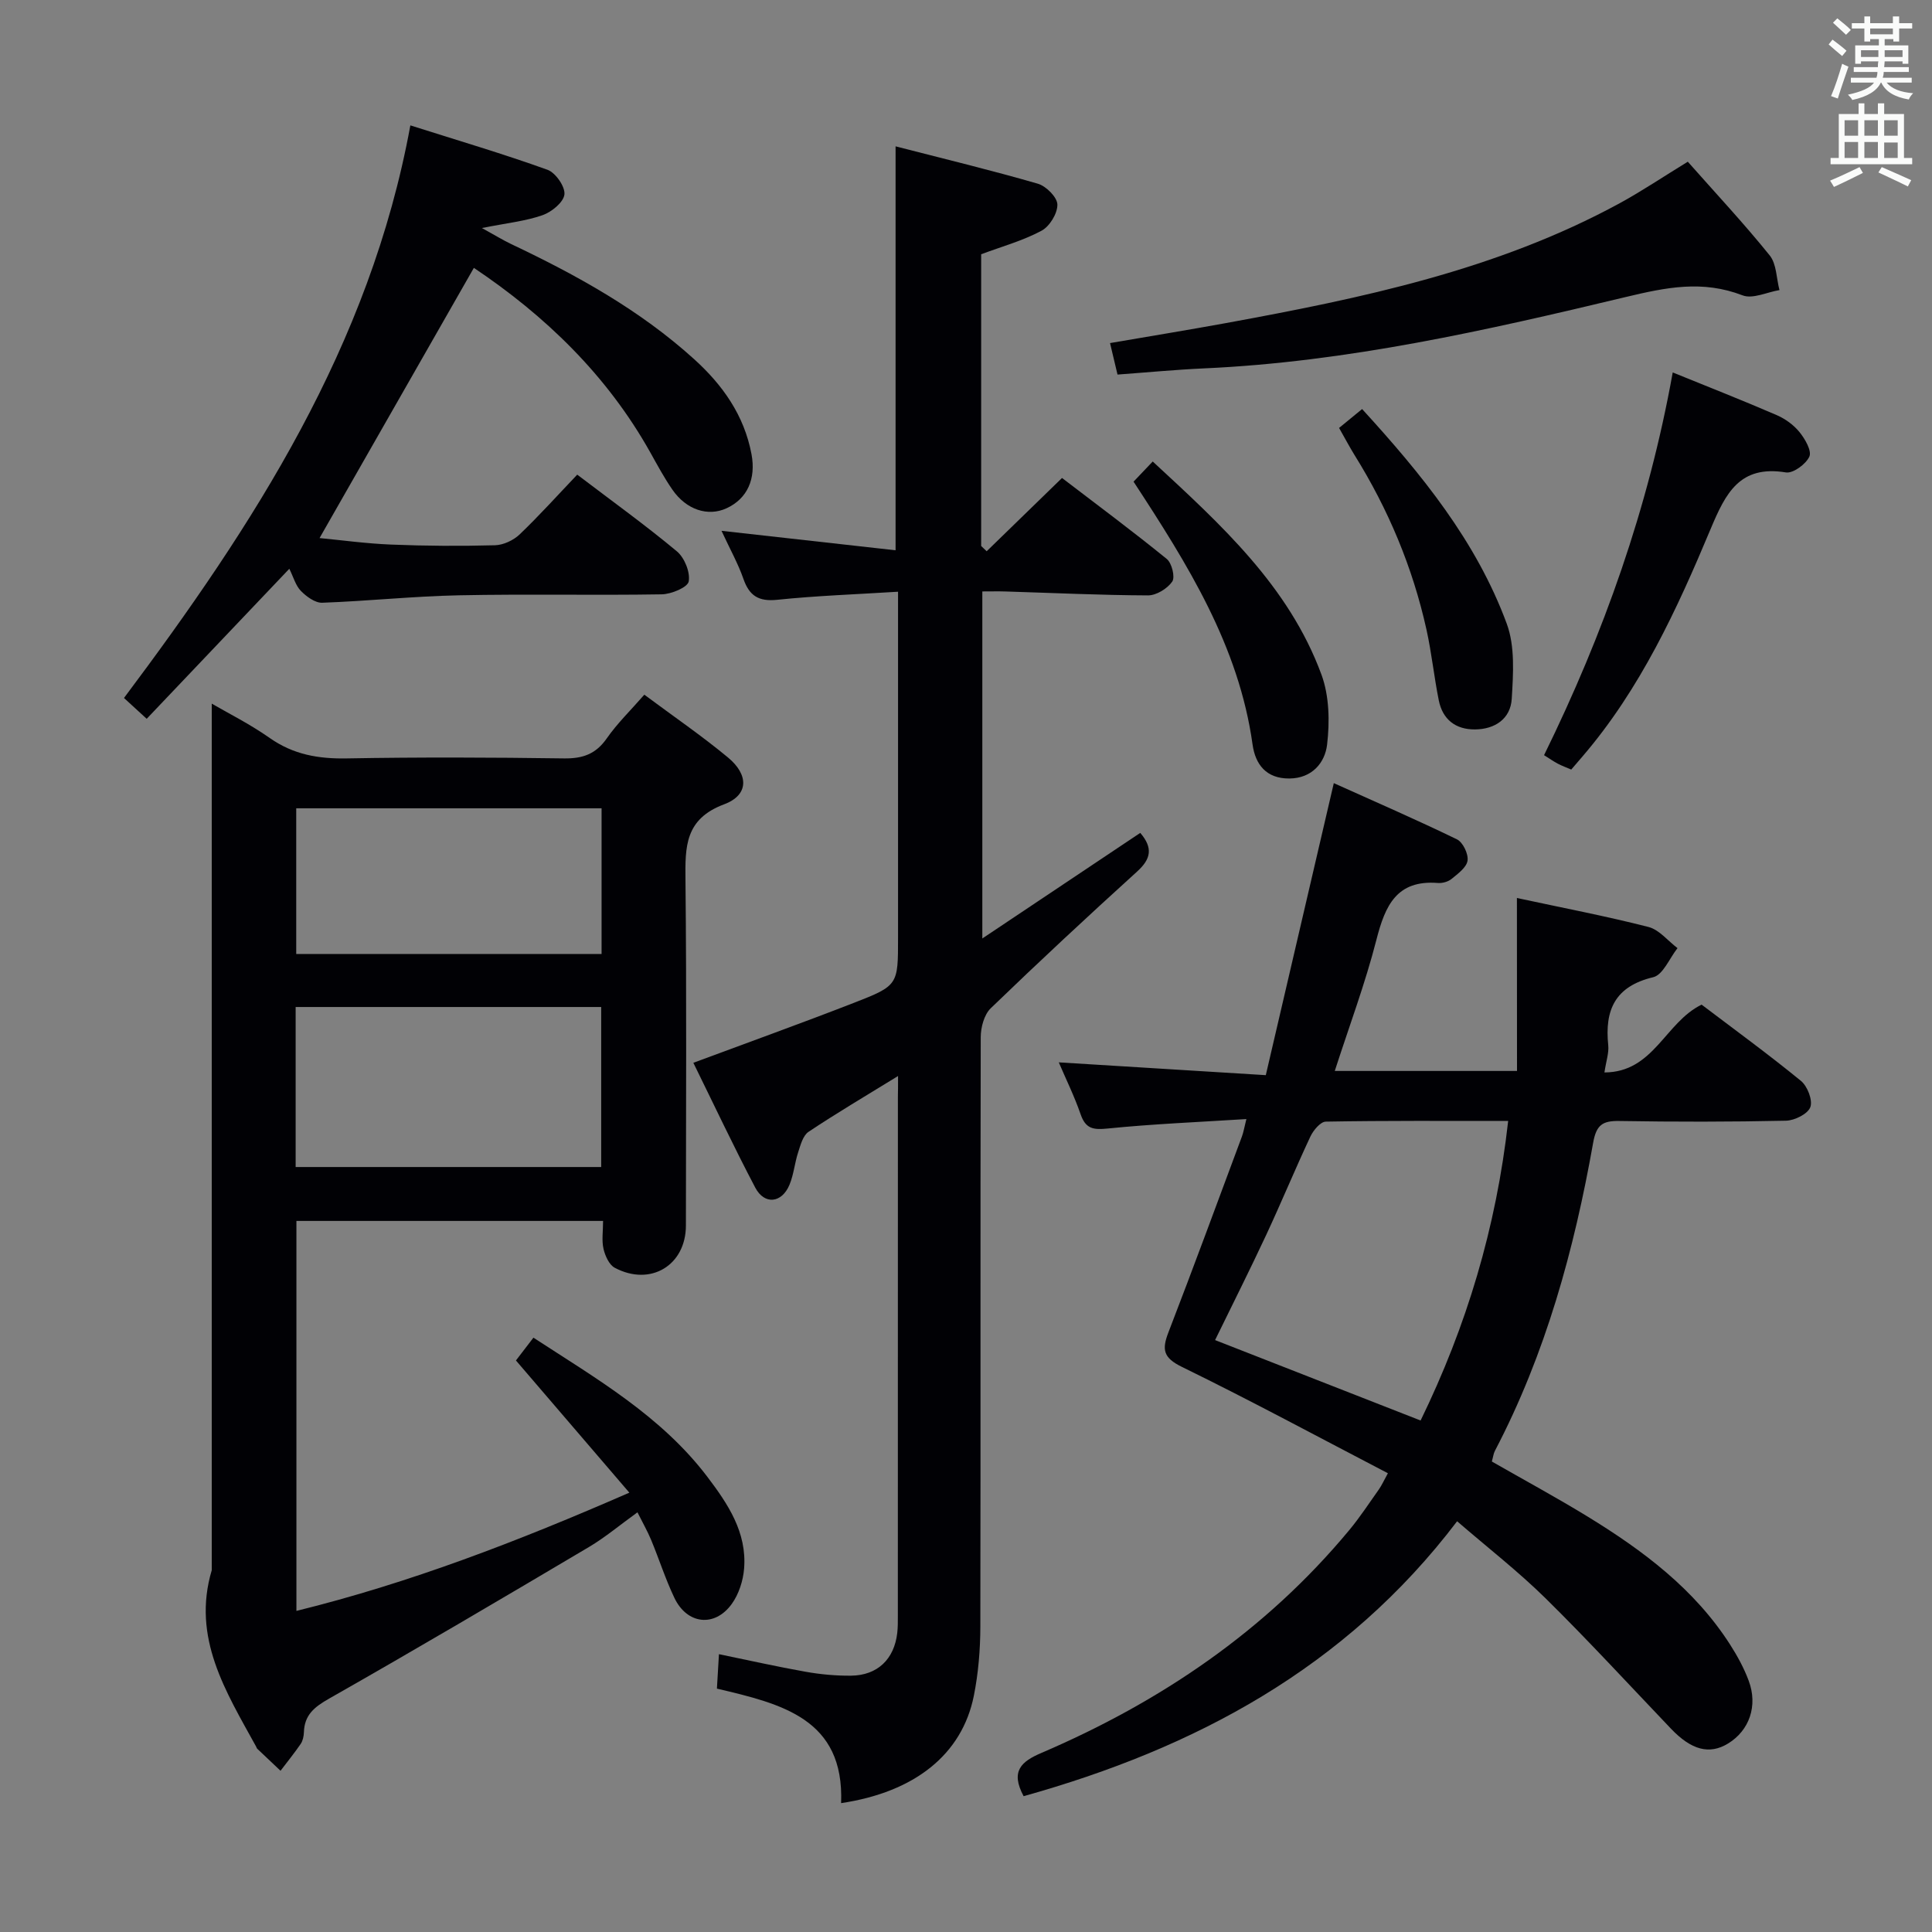 <svg enable-background="new 0 0 400 400" viewBox="0 0 400 400" xmlns="http://www.w3.org/2000/svg"><rect x="0" y="0" width="400" height="400" fill="#808080" stroke="none"/><g fill="#010105"><path d="m106.82 281.67c1.19-1.55 2.29-2.99 3.62-4.72 13.03 8.49 26.45 16.21 36.02 28.82 4.27 5.63 8.19 11.5 7.6 18.97-.2 2.52-1.09 5.3-2.55 7.33-3.54 4.91-9.27 4.25-11.89-1.26-1.85-3.88-3.16-8.01-4.81-11.99-.75-1.8-1.73-3.51-2.83-5.71-3.64 2.62-6.67 5.18-10.04 7.18-17.86 10.58-35.74 21.13-53.79 31.38-3.08 1.75-5.12 3.39-5.23 6.99-.03.81-.22 1.74-.66 2.39-1.31 1.92-2.78 3.72-4.18 5.57-1.61-1.52-3.22-3.03-4.82-4.56-.11-.11-.15-.29-.23-.44-6.25-11.37-13.36-22.53-9.19-36.52 0-41.49 0-82.97 0-124.46 0-18.45 0-36.9 0-54.96 3.23 1.89 7.85 4.19 12.03 7.13 4.9 3.44 10.1 4.32 15.95 4.21 14.99-.27 29.99-.21 44.98 0 3.86.05 6.56-.9 8.82-4.14 2.16-3.1 4.92-5.78 7.78-9.05 5.95 4.43 11.84 8.46 17.31 12.99 4.36 3.61 4.32 7.79-.78 9.7-8.16 3.05-8.08 8.81-8.01 15.72.25 23.82.1 47.65.09 71.48 0 8.25-7.33 12.69-14.73 8.76-1.17-.62-2-2.48-2.33-3.92-.4-1.72-.09-3.6-.09-5.78-21.32 0-42.23 0-63.49 0v80.74c23.41-5.77 45.74-14.36 68.93-24.48-7.95-9.25-15.57-18.14-23.48-27.37zm-45.61-40.05h63.26c0-11.2 0-22.09 0-33.13-21.25 0-42.16 0-63.26 0zm63.34-74.27c-21.26 0-42.27 0-63.22 0v30.16h63.22c0-10.2 0-20.08 0-30.16z"/><path d="m314.06 185.92c9.52 2.05 18.45 3.75 27.24 6 2.23.57 4.02 2.88 6.01 4.38-1.66 2.09-2.99 5.53-5.03 6.02-7.91 1.89-10.07 6.78-9.31 14.1.16 1.58-.43 3.23-.79 5.62 10.22-.04 12.54-10.35 20.12-14.04 6.63 5.03 13.75 10.21 20.56 15.78 1.35 1.1 2.48 4.01 1.95 5.44-.51 1.4-3.25 2.77-5.04 2.81-11.49.25-23 .25-34.49.06-3.45-.06-4.77.77-5.43 4.48-3.93 22.16-9.84 43.74-20.35 63.82-.29.56-.36 1.24-.63 2.2 6.67 3.82 13.38 7.45 19.88 11.43 11.42 7 22.06 14.95 29.44 26.46 1.51 2.36 2.89 4.88 3.86 7.5 1.94 5.19.13 10.3-4.26 12.99-3.87 2.37-7.61 1.37-11.85-3.08-8.61-9.02-17.06-18.22-25.94-26.97-5.67-5.58-12-10.5-18.32-15.96-23.12 30.45-54.34 47.02-89.75 56.92-2.8-5.21-.44-7.19 3.67-8.95 24.68-10.58 46.42-25.28 63.71-46.09 2.23-2.68 4.15-5.62 6.17-8.47.56-.79.96-1.7 1.87-3.35-14.33-7.46-28.35-15.03-42.65-22.02-3.89-1.9-4.16-3.6-2.79-7.15 5.2-13.47 10.18-27.03 15.22-40.56.33-.89.48-1.85.92-3.6-9.9.63-19.34 1.01-28.73 1.96-2.99.3-4.55.06-5.59-2.95-1.3-3.76-3.07-7.35-4.52-10.75 13.98.86 27.95 1.73 42.86 2.65 4.74-20.37 9.31-40 14.08-60.46 8.39 3.78 17.03 7.53 25.5 11.64 1.23.6 2.39 3.02 2.19 4.4-.2 1.41-2 2.72-3.32 3.8-.71.58-1.9.91-2.83.83-8.54-.67-10.91 4.7-12.71 11.73-2.33 9.11-5.66 17.97-8.63 27.19h37.73c-.02-11.84-.02-23.55-.02-35.81zm-19.94 108.18c9.5-19.5 15.66-39.93 18.13-62.02-12.86 0-25.31-.08-37.76.14-1.1.02-2.57 1.79-3.18 3.07-3.17 6.76-6.02 13.67-9.18 20.44-3.41 7.3-7.03 14.49-10.56 21.72 14.25 5.58 28.1 11 42.55 16.65z"/><path d="m185.93 222.78c-6.76 4.16-12.75 7.69-18.53 11.55-1.16.77-1.66 2.73-2.15 4.24-.72 2.2-.91 4.59-1.79 6.71-1.58 3.83-5.18 4.23-7.09.61-4.47-8.5-8.56-17.19-12.82-25.85 11.35-4.22 22.36-8.18 33.26-12.42 9.18-3.57 9.12-3.72 9.12-13.5 0-21.83 0-43.67 0-65.5 0-1.81 0-3.61 0-6.11-8.59.54-16.83.82-25 1.67-3.86.4-5.79-.81-7.02-4.35-1.08-3.1-2.71-6.01-4.53-9.93 12.41 1.39 24.08 2.69 36.04 4.03 0-28.13 0-55.48 0-83.63 9.97 2.57 19.78 4.93 29.47 7.74 1.71.5 4.01 2.81 4.03 4.31.03 1.85-1.61 4.54-3.3 5.43-3.88 2.07-8.22 3.27-12.48 4.86v60.4c.38.36.76.72 1.14 1.09 5.07-4.93 10.15-9.87 15.6-15.17 7.28 5.57 14.61 11.01 21.69 16.77 1.05.85 1.76 3.76 1.13 4.68-1.01 1.46-3.29 2.87-5.03 2.86-9.81-.04-19.62-.51-29.43-.81-1.48-.05-2.97-.01-4.86-.01v71.85c11.18-7.48 21.89-14.63 32.7-21.86 2.67 3.12 2.23 5.39-.66 8.01-10.23 9.28-20.35 18.69-30.29 28.29-1.38 1.33-2.08 3.98-2.08 6.02-.1 40.66 0 81.33-.08 121.99-.01 4.79-.41 9.67-1.35 14.36-2.43 12.1-12.2 19.93-27.48 22.21.7-17.49-12.35-20.56-25.71-23.71.14-2.4.28-4.66.42-7.13 6.13 1.26 12.02 2.59 17.95 3.64 3.09.55 6.27.84 9.41.81 5.47-.06 8.94-3.42 9.56-8.87.13-1.16.12-2.33.12-3.5.01-35.83 0-71.66.01-107.5.03-1.13.03-2.27.03-4.28z"/><path d="m66.16 111.4c4.43.42 9.62 1.14 14.84 1.35 7.15.29 14.32.33 21.48.14 1.74-.05 3.82-1.02 5.1-2.24 4.07-3.89 7.84-8.09 11.93-12.38 7.29 5.54 14.15 10.48 20.63 15.88 1.58 1.32 2.79 4.31 2.45 6.23-.21 1.22-3.59 2.63-5.57 2.67-13.99.23-27.98-.09-41.96.2-9.46.19-18.9 1.2-28.35 1.54-1.47.05-3.26-1.27-4.41-2.44-1.09-1.11-1.54-2.86-2.4-4.59-9.94 10.46-19.61 20.63-29.53 31.06-1.77-1.63-3.08-2.82-4.7-4.31 26.83-35.8 50.92-72.86 59.29-118.55 9.93 3.15 19.26 5.9 28.39 9.19 1.67.6 3.68 3.49 3.51 5.1-.18 1.63-2.65 3.64-4.53 4.3-3.54 1.24-7.39 1.63-12.56 2.66 2.8 1.54 4.38 2.52 6.04 3.31 13.57 6.43 26.66 13.66 37.88 23.82 5.92 5.35 10.38 11.63 11.9 19.69.96 5.11-.85 9.21-5.16 11.2-3.84 1.77-8.32.34-11.21-3.84-1.7-2.45-3.12-5.1-4.58-7.71-8.98-16.05-21.82-28.36-36.53-38.22-10.66 18.65-21.23 37.16-31.95 55.94z"/><path d="m349.44 33.48c5.83 6.59 11.63 12.79 16.95 19.39 1.44 1.78 1.39 4.76 2.03 7.19-2.57.42-5.54 1.9-7.64 1.09-8.29-3.19-15.74-1.68-24.25.36-28.7 6.87-57.57 13.43-87.26 14.76-5.94.27-11.86.84-17.9 1.28-.55-2.31-.96-4.05-1.55-6.52 8.1-1.39 16.04-2.69 23.95-4.13 28.15-5.16 56.11-10.96 81.6-24.84 4.64-2.54 9.04-5.5 14.07-8.58z"/><path d="m346.32 77.11c7.48 3.04 14.56 5.82 21.54 8.84 1.78.77 3.53 2.05 4.73 3.54 1.14 1.41 2.55 3.87 2.02 5.04-.71 1.57-3.37 3.52-4.86 3.28-9.55-1.56-12.46 4.26-15.58 11.7-6.98 16.68-14.56 33.15-26.51 47.08-.75.87-1.49 1.74-2.35 2.74-.99-.43-1.91-.76-2.77-1.21-.87-.46-1.68-1.03-2.86-1.77 12.32-25.11 21.6-51.19 26.64-79.24z"/><path d="m234.69 99.72c1.31-1.37 2.44-2.57 3.97-4.17 14.05 13.01 28.17 25.74 34.94 44.14 1.62 4.41 1.72 9.74 1.16 14.49-.44 3.7-3.08 6.97-7.82 7-4.79.03-7.03-2.91-7.61-7.03-2.84-20.4-13.41-37.26-24.64-54.43z"/><path d="m277.24 88.6c1.7-1.4 3.09-2.53 4.77-3.91 12.3 13.46 23.65 27.36 29.95 44.45 1.73 4.69 1.34 10.37 1.03 15.55-.25 4.11-3.46 6.31-7.64 6.33-3.99.02-6.66-2.06-7.46-5.99-.98-4.86-1.48-9.82-2.55-14.66-2.86-12.9-7.91-24.94-14.9-36.16-1.04-1.68-1.96-3.44-3.2-5.61z"/></g><path d="m378.6 9.2.8-1c.9.7 1.9 1.4 2.9 2.3l-.9 1.1c-1.1-.9-2-1.7-2.8-2.4zm.5 10.7c.9-2.1 1.6-4.3 2.3-6.7.4.2.8.4 1.3.6-.7 2.1-1.5 4.3-2.2 6.6zm.4-15.2.9-.9c1 .8 2 1.6 2.8 2.4l-1 1c-1-.9-1.9-1.8-2.7-2.5zm12.5-1.3h1.2v1.4h2.7v1.1h-2.7v2.7h-1.2v-.5h-1.8v1.3h4.9v3.8h-1.2v-.5h-3.7c0 .4-.1.9-.1 1.2h5.1v1h-5.2c0 .5-.1.9-.2 1.2h6v1h-5.2c1.1 1.3 2.9 2 5.5 2.2-.4.4-.7.8-.9 1.3-2.9-.5-4.8-1.6-5.7-3.5h-.1c-.8 1.7-2.7 2.9-5.9 3.6-.2-.4-.6-.8-.9-1.1 2.8-.6 4.6-1.4 5.4-2.5h-4.8v-1h5.3c.1-.3.2-.7.2-1.2h-4.9v-1h5c0-.4 0-.8.1-1.2h-3.6v.5h-1.2v-3.8h4.9v-1.3h-1.8v.5h-1.2v-2.7h-2.6v-1.1h2.6v-1.4h1.2v1.4h4.7v-1.4zm-6.7 8.4h3.6c0-.4 0-.9 0-1.4h-3.6zm1.9-4.7h4.7v-1.2h-4.7zm6.7 3.3h-3.7v1.4h3.7z" fill="#fafbfa"/><path d="m384.7 21.4h1.3v2.2h2.8v-2.2h1.3v2.2h4.1v9.1h1.7v1.3h-16.9v-1.3h1.7v-9.1h4.1v-2.2zm.3 13.2.7 1.2c-1.8.9-3.8 1.9-6 2.9-.2-.4-.5-.8-.8-1.3 2.4-1 4.4-2 6.1-2.8zm-3.1-6.5h2.8v-3.2h-2.8zm0 4.6h2.8v-3.3h-2.8zm4.1-4.6h2.8v-3.2h-2.8zm0 4.6h2.8v-3.3h-2.8zm3.6 1.9c2.1.9 4.1 1.8 6.1 2.7l-.7 1.3c-2.2-1.1-4.2-2-6.1-2.9zm3.3-9.7h-2.8v3.2h2.8zm-2.8 7.8h2.8v-3.2h-2.8z" fill="#fafbfa"/></svg>